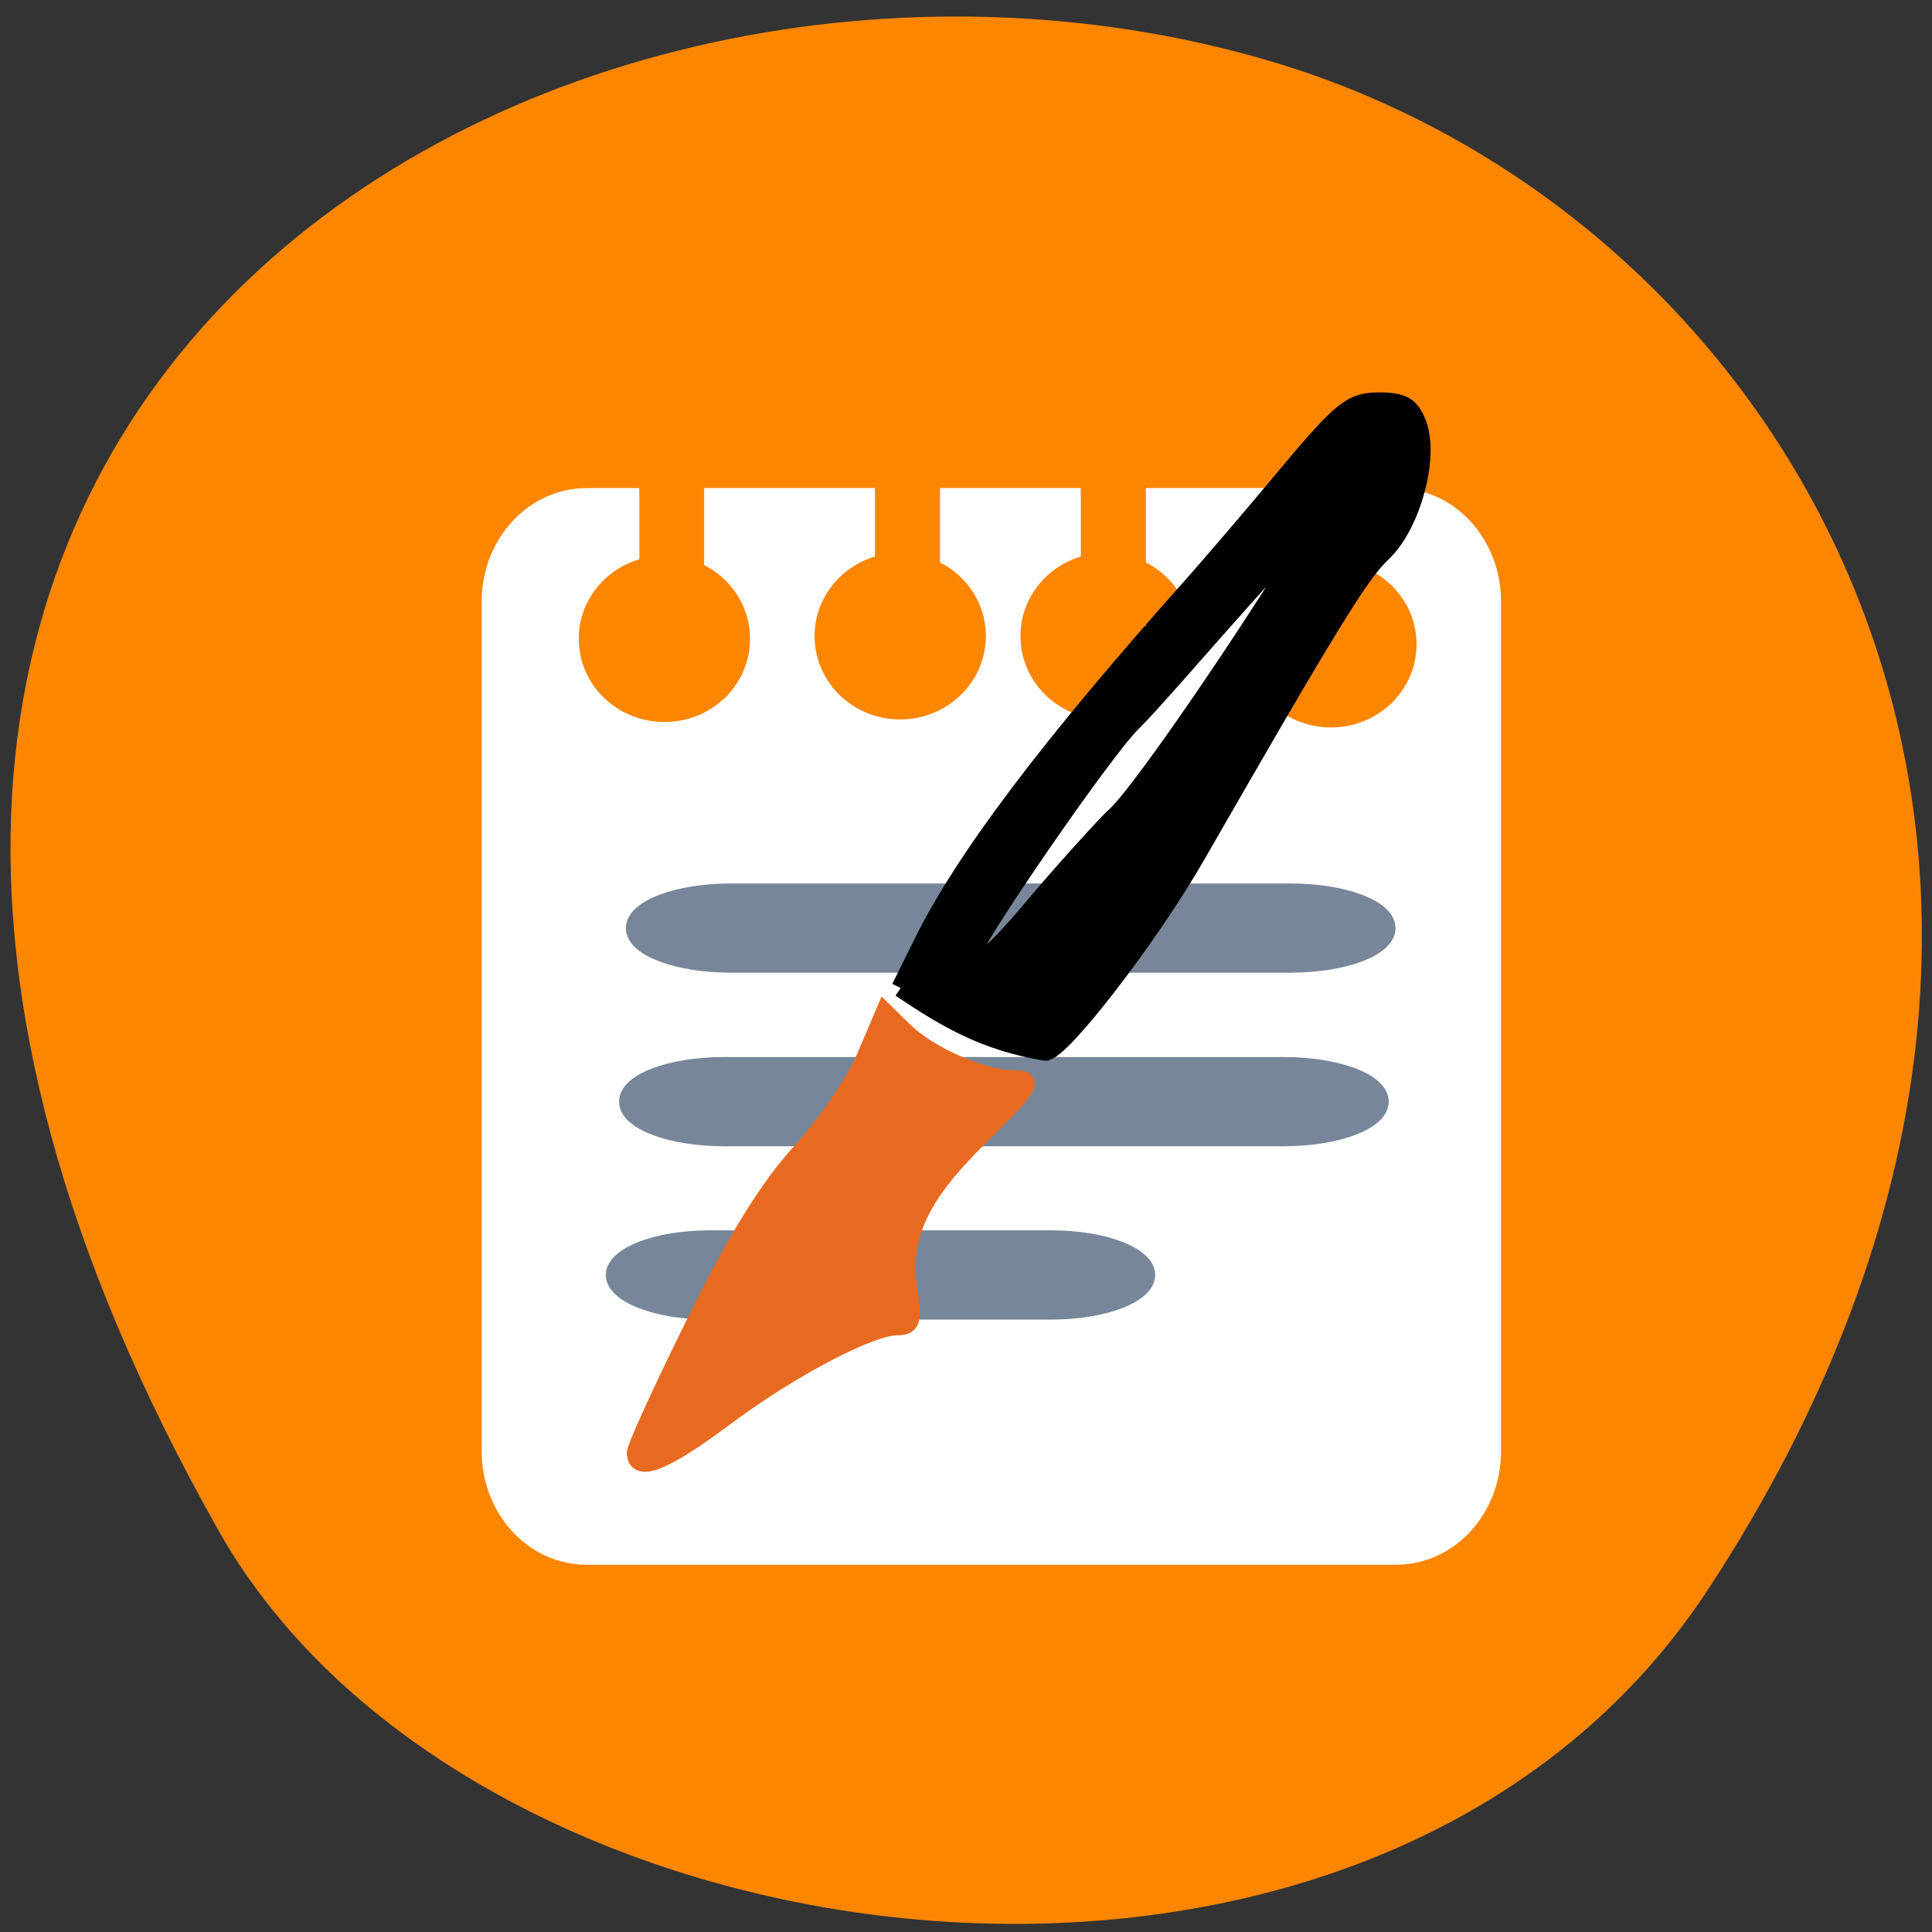 <svg xmlns="http://www.w3.org/2000/svg" viewBox="0 0 32 32" xmlns:xlink="http://www.w3.org/1999/xlink"><rect x="0" y="0" width="32" height="32" fill="#333333" stroke="none"/><path d="m 28.3 26.313 c 7.789 -11.902 1.504 -22.746 -7.313 -25.316 c -11.863 -3.461 -27.965 5.633 -17.355 24.375 c 4.219 7.449 19.12 9.422 24.668 0.941" fill="#fc8600"/><g transform="scale(0.125)"><path d="m 77.72 65.719 h 107.28 c 7.094 0 12.844 6.25 12.844 13.969 v 112.63 c 0 7.719 -5.75 13.969 -12.844 13.969 h -107.28 c -7.094 0 -12.844 -6.25 -12.844 -13.969 v -112.62 c 0 -7.719 5.75 -13.969 12.844 -13.969" fill="#fff" stroke="#fff" stroke-width="2.1"/><g fill="#778799" stroke="#778799"><path d="m 95.94 141.13 h 74.16 c 7.094 0 12.844 2.156 12.844 4.844 c 0 2.656 -5.75 4.844 -12.844 4.844 h -74.16 c -7.094 0 -12.844 -2.188 -12.844 -4.844 c 0 -2.688 5.75 -4.844 12.844 -4.844" stroke-width="2.134"/><path d="m 94.03 163.94 h 45.28 c 7.094 0 12.844 2.25 12.844 5 c 0 2.75 -5.75 5 -12.844 5 h -45.28 c -7.094 0 -12.844 -2.25 -12.844 -5 c 0 -2.75 5.75 -5 12.844 -5" stroke-width="1.828"/></g><path d="m 84.31 192.5 c 0 -0.688 3.531 -8.438 7.875 -17.188 c 5.375 -10.938 9.75 -18 13.938 -22.563 c 3.344 -3.656 7.219 -9.313 8.594 -12.594 l 2.531 -5.938 l 2.625 2.563 c 3.313 3.188 10.375 6.281 14.375 6.281 c 2.781 0 2.406 0.656 -4.563 7.563 c -8.188 8.125 -10.5 13.344 -9.313 20.875 c 0.563 3.531 0.313 4.188 -1.563 4.188 c -3.625 0.031 -14.281 5.656 -22.875 12.09 c -7.813 5.844 -11.625 7.406 -11.625 4.719" fill="#e86a21" stroke="#e86a21" stroke-width="2.501"/></g><path d="m 105.89 70.41 c 0 4.366 -4.339 7.894 -9.681 7.894 c -5.372 0 -9.711 -3.528 -9.711 -7.894 c 0 -4.366 4.339 -7.894 9.711 -7.894 c 5.343 0 9.681 3.528 9.681 7.894" transform="matrix(0.132 0 0 0.154 -1.693 -0.262)" fill="#fc8600" stroke="#fc8600" stroke-width="2.1"/><path d="m 105.91 70.4 c 0 4.366 -4.339 7.919 -9.711 7.919 c -5.343 0 -9.681 -3.554 -9.681 -7.919 c 0 -4.34 4.339 -7.894 9.681 -7.894 c 5.372 0 9.711 3.554 9.711 7.894" transform="matrix(0.132 0 0 0.154 2.21 -0.307)" fill="#fc8600" stroke="#fc8600" stroke-width="2.1" id="0"/><use transform="translate(3.41)" xlink:href="#0"/><path d="m 105.9 70.41 c 0 4.366 -4.339 7.894 -9.681 7.894 c -5.372 0 -9.711 -3.528 -9.711 -7.894 c 0 -4.366 4.339 -7.894 9.711 -7.894 c 5.343 0 9.681 3.528 9.681 7.894" transform="matrix(0.132 0 0 0.154 9.345 -0.172)" fill="#fc8600" stroke="#fc8600" stroke-width="2.1"/><g transform="scale(0.125)"><path d="m 96.84 118.13 h 74.16 c 7.094 0 12.844 2.188 12.844 4.844 c 0 2.688 -5.75 4.844 -12.844 4.844 h -74.16 c -7.094 0 -12.844 -2.156 -12.844 -4.844 c 0 -2.656 5.75 -4.844 12.844 -4.844" fill="#778799" stroke="#778799" stroke-width="2.134"/><path d="m 119.34 130.91 l 3 -6.06 c 5.563 -11.188 16.688 -25.906 35.34 -46.844 c 2.594 -2.906 8.406 -9.688 12.875 -15.06 c 7.281 -8.688 8.563 -9.719 12.13 -9.719 c 3.219 0 4.219 0.594 5.125 3 c 1.656 4.438 -0.844 13.469 -4.719 17.06 c -2.875 2.688 -6.938 9.281 -24.594 40.03 c -6.156 10.75 -18.06 26.19 -20.03 26 c -7.906 -1.344 -12.844 -4.188 -19.12 -8.406 m 17.563 -10.656 c 3.375 -4.03 8.125 -9.313 10.5 -11.75 c 3.813 -2.906 23.531 -32.813 25.22 -36.438 c 2.719 -5.813 -17.813 18.938 -22.719 23.75 c -3.75 3.688 -21.375 29.28 -21.375 31.06 c 0 2.219 2.844 -0.031 8.375 -6.625" stroke="#000" stroke-width="2.46"/><g fill="#fc8600" stroke="#fc8600" stroke-width="2.1"><path d="m 84.72 64.31 h 7.531 v 17.219 h -7.531"/><path d="m 115.94 63.938 h 7.563 v 17.25 h -7.563"/><path d="m 143.22 64.66 h 7.563 v 17.25 h -7.563"/></g></g></svg>